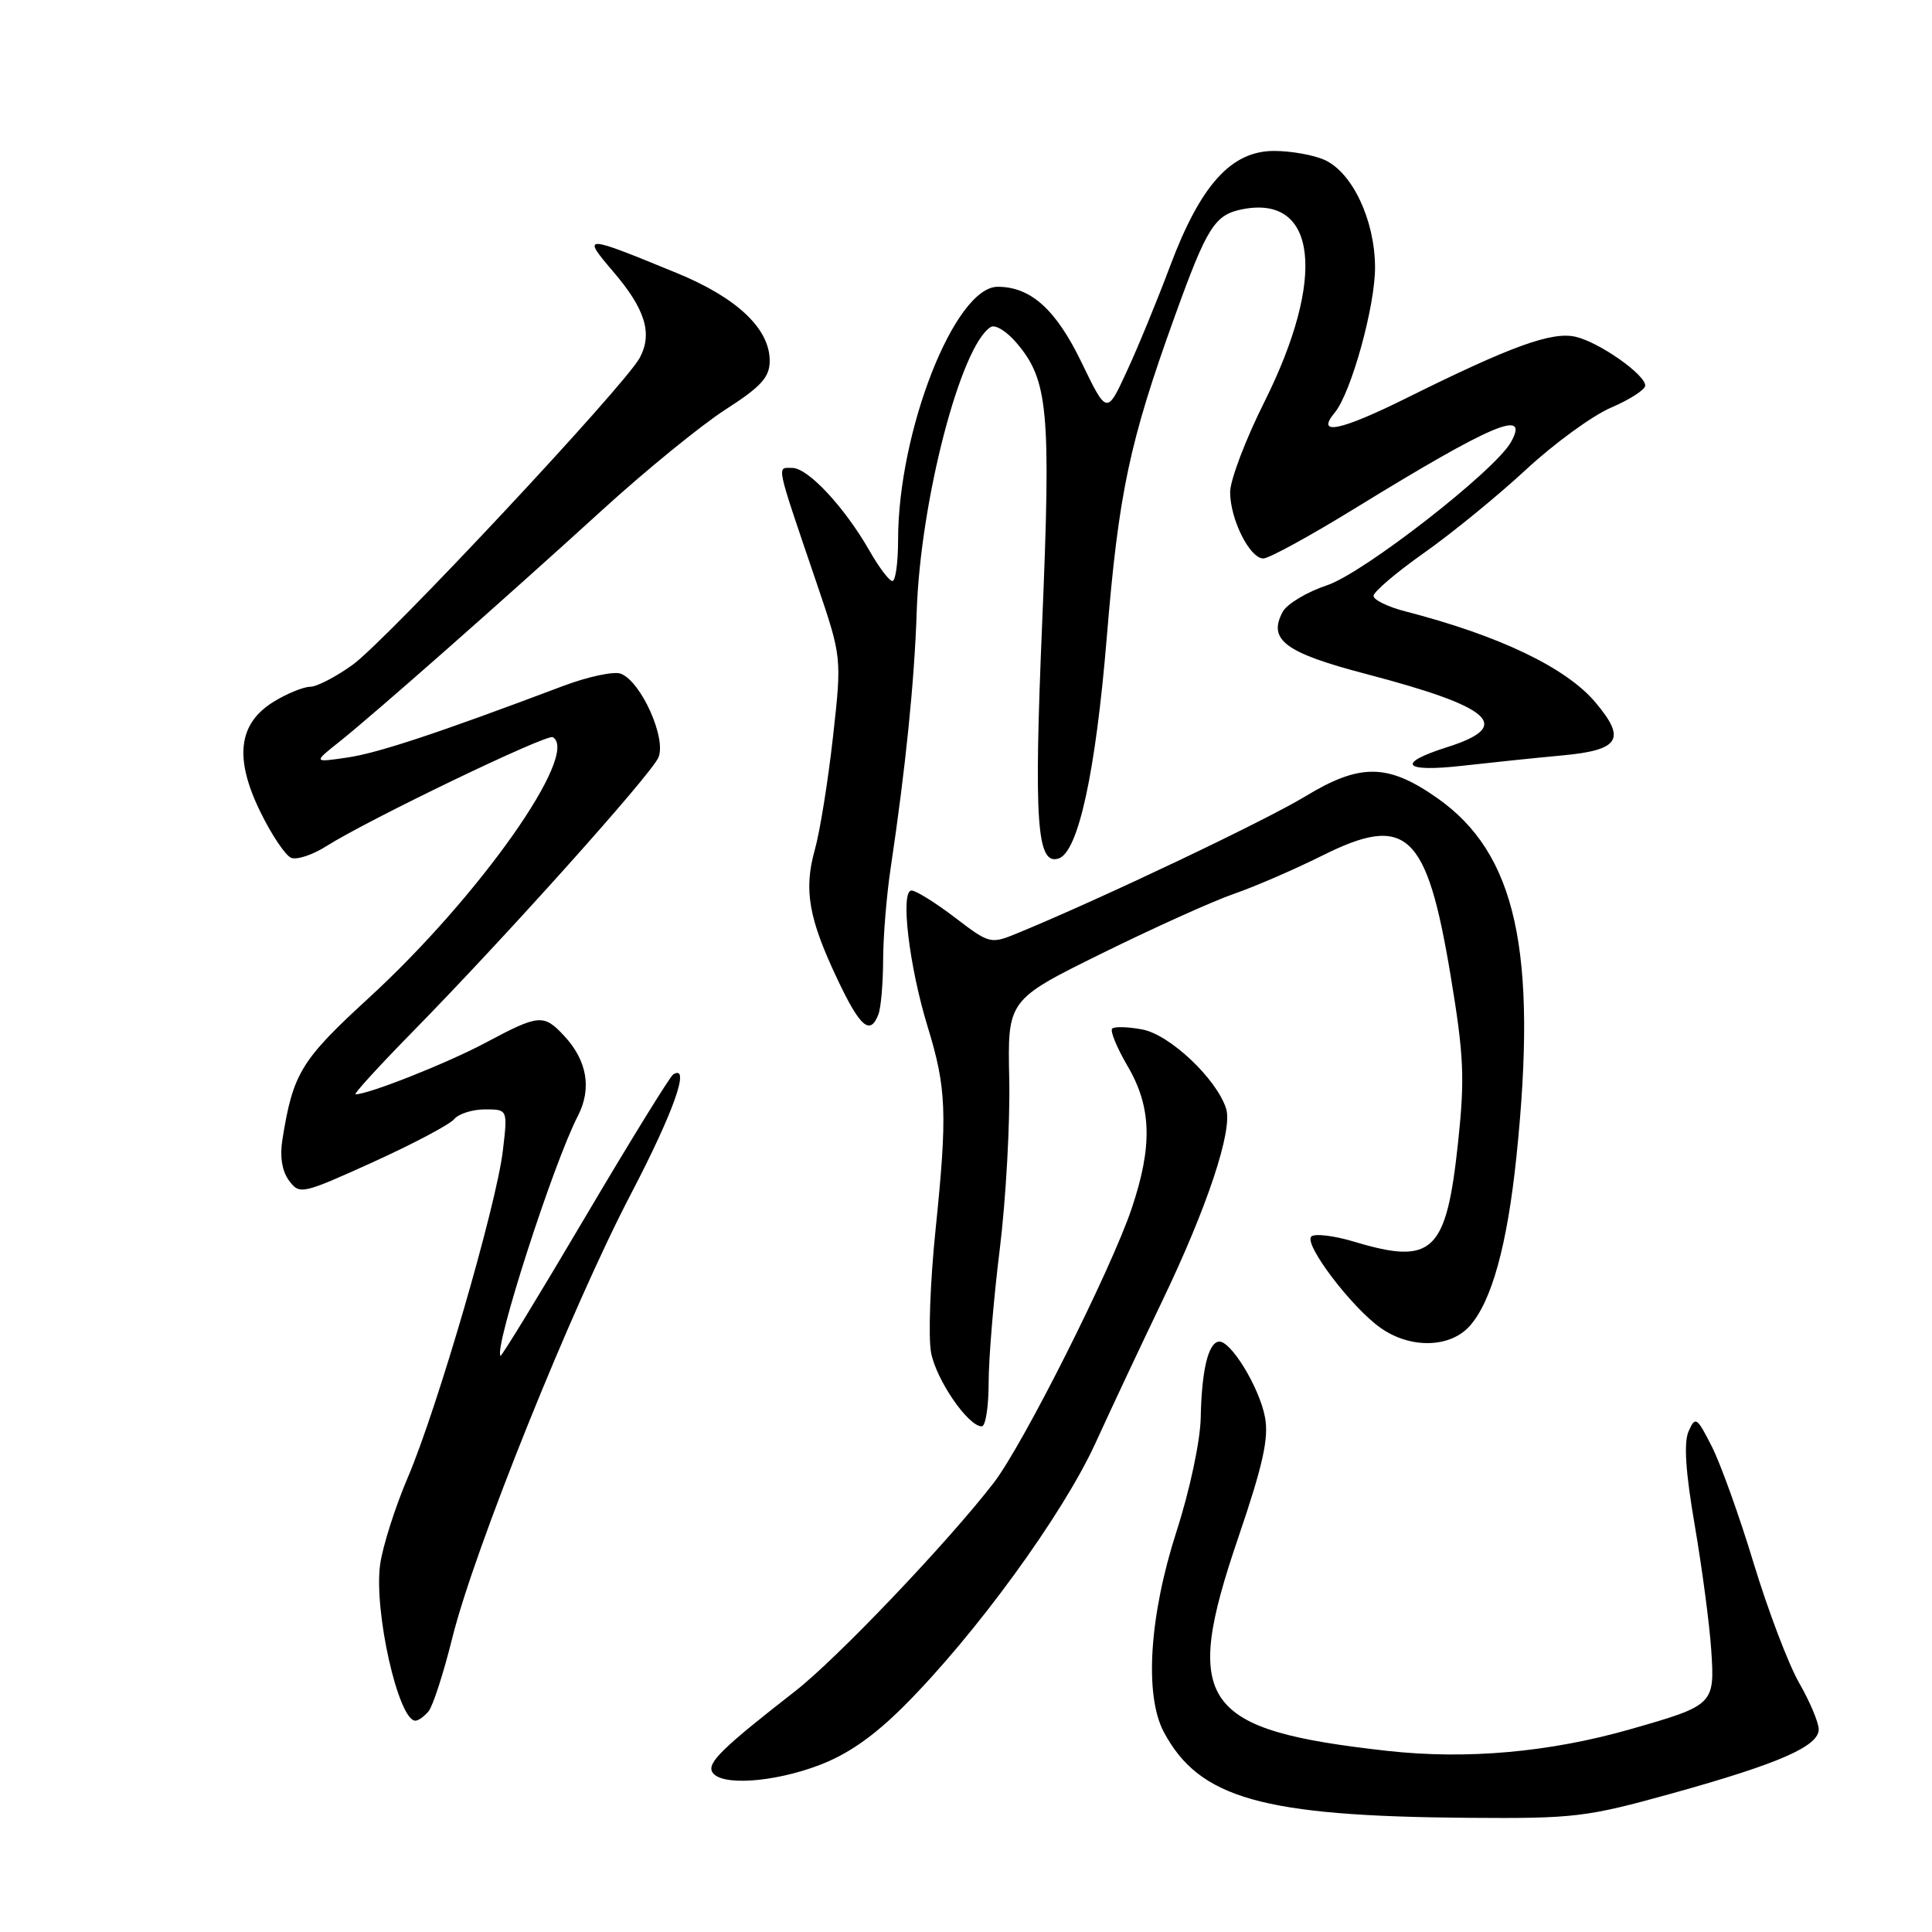 <?xml version="1.0" encoding="UTF-8" standalone="no"?>
<!DOCTYPE svg PUBLIC "-//W3C//DTD SVG 1.1//EN" "http://www.w3.org/Graphics/SVG/1.1/DTD/svg11.dtd" >
<svg xmlns="http://www.w3.org/2000/svg" xmlns:xlink="http://www.w3.org/1999/xlink" version="1.1" viewBox="0 0 256 256">
 <g >
 <path fill="currentColor"
d=" M 221.54 237.64 C 235.72 233.70 241.00 231.39 240.99 229.14 C 240.98 228.24 239.82 225.47 238.40 223.00 C 236.98 220.53 234.27 213.39 232.37 207.14 C 230.48 200.88 227.97 193.91 226.81 191.64 C 224.84 187.76 224.64 187.64 223.75 189.65 C 223.09 191.12 223.34 195.03 224.57 202.15 C 225.54 207.84 226.53 215.28 226.75 218.67 C 227.23 225.84 227.09 225.97 216.11 229.11 C 205.36 232.19 194.36 233.17 183.83 232.00 C 159.11 229.24 156.60 225.68 164.04 203.85 C 167.35 194.14 168.14 190.57 167.62 187.80 C 166.88 183.84 163.06 177.58 161.50 177.77 C 160.09 177.93 159.22 181.61 159.10 187.90 C 159.04 190.93 157.65 197.49 155.90 202.90 C 152.28 214.13 151.62 224.62 154.21 229.50 C 158.90 238.30 167.26 240.66 194.50 240.87 C 208.63 240.98 210.20 240.79 221.54 237.64 Z  M 108.45 233.93 C 112.29 232.49 115.74 230.10 119.79 226.05 C 129.25 216.59 140.79 200.74 145.15 191.23 C 147.34 186.43 151.31 178.00 153.95 172.50 C 159.94 160.05 163.37 149.75 162.47 146.91 C 161.22 142.96 155.01 137.09 151.36 136.41 C 149.46 136.05 147.66 136.00 147.37 136.30 C 147.07 136.60 147.99 138.83 149.41 141.26 C 152.60 146.69 152.74 151.86 149.95 160.14 C 147.22 168.26 135.53 191.50 131.66 196.50 C 125.55 204.41 110.89 219.79 105.35 224.10 C 95.64 231.66 93.65 233.62 94.40 234.84 C 95.52 236.65 102.37 236.21 108.45 233.93 Z  M 56.79 226.75 C 57.36 226.06 58.78 221.68 59.94 217.00 C 62.83 205.35 75.80 173.12 83.59 158.23 C 89.27 147.35 91.55 140.92 89.20 142.37 C 88.77 142.65 83.49 151.20 77.48 161.38 C 71.47 171.56 66.45 179.78 66.32 179.65 C 65.40 178.73 73.32 154.15 76.57 147.87 C 78.44 144.24 77.80 140.52 74.75 137.25 C 72.04 134.34 71.41 134.40 64.41 138.13 C 59.35 140.84 48.86 145.00 47.12 145.00 C 46.80 145.00 50.19 141.29 54.64 136.75 C 66.86 124.30 86.14 102.79 87.23 100.40 C 88.36 97.91 84.97 90.31 82.26 89.27 C 81.35 88.92 77.88 89.66 74.55 90.92 C 57.95 97.18 50.10 99.78 46.00 100.38 C 41.50 101.04 41.50 101.04 44.99 98.27 C 49.54 94.65 66.80 79.43 79.87 67.52 C 85.57 62.32 92.88 56.37 96.11 54.28 C 100.86 51.23 101.98 49.99 101.99 47.83 C 102.01 43.57 97.68 39.47 89.73 36.20 C 77.28 31.08 77.05 31.07 81.22 35.95 C 85.50 40.94 86.50 44.18 84.77 47.41 C 82.81 51.08 51.28 84.78 46.74 88.08 C 44.52 89.68 41.98 91.00 41.10 91.00 C 40.22 91.01 38.06 91.88 36.30 92.96 C 31.57 95.84 31.00 100.44 34.50 107.58 C 35.99 110.64 37.84 113.38 38.59 113.67 C 39.35 113.96 41.44 113.27 43.23 112.13 C 48.81 108.60 72.46 97.21 73.25 97.68 C 76.89 99.82 63.48 118.83 48.88 132.22 C 39.88 140.48 38.83 142.18 37.42 151.00 C 37.06 153.26 37.37 155.18 38.30 156.44 C 39.71 158.32 40.01 158.25 49.42 153.99 C 54.74 151.57 59.57 149.02 60.17 148.30 C 60.76 147.59 62.60 147.00 64.26 147.00 C 67.28 147.00 67.28 147.00 66.63 152.47 C 65.79 159.65 57.97 186.54 54.05 195.74 C 52.35 199.71 50.70 204.92 50.37 207.30 C 49.52 213.50 52.79 228.00 55.04 228.00 C 55.43 228.00 56.22 227.44 56.79 226.75 Z  M 131.00 183.22 C 131.00 180.04 131.66 172.05 132.48 165.47 C 133.29 158.89 133.85 148.78 133.73 143.00 C 133.50 132.50 133.50 132.50 146.00 126.33 C 152.88 122.94 160.75 119.39 163.50 118.44 C 166.25 117.49 171.52 115.21 175.21 113.37 C 186.38 107.79 189.05 110.28 192.20 129.19 C 193.97 139.83 194.11 142.83 193.21 151.30 C 191.65 165.97 189.88 167.67 179.43 164.53 C 176.74 163.72 174.18 163.42 173.75 163.85 C 172.74 164.86 179.04 173.18 182.89 175.92 C 186.81 178.72 192.07 178.64 194.70 175.75 C 197.64 172.52 199.72 165.02 200.94 153.21 C 203.75 126.01 200.89 113.09 190.46 105.76 C 183.92 101.16 180.23 101.11 172.98 105.51 C 167.63 108.76 145.89 119.10 134.85 123.64 C 131.24 125.12 131.14 125.09 126.52 121.57 C 123.95 119.61 121.37 118.00 120.78 118.00 C 119.27 118.00 120.46 128.03 122.91 136.02 C 125.42 144.18 125.55 147.53 123.96 163.00 C 123.25 169.88 122.99 177.17 123.37 179.22 C 124.06 182.86 128.28 189.00 130.09 189.00 C 130.59 189.00 131.00 186.40 131.00 183.22 Z  M 116.39 134.42 C 116.73 133.55 117.01 130.29 117.02 127.17 C 117.03 124.05 117.48 118.58 118.02 115.00 C 119.98 101.91 121.17 90.28 121.47 81.00 C 121.96 66.32 127.31 45.78 131.28 43.33 C 131.86 42.97 133.36 43.88 134.63 45.36 C 138.91 50.33 139.28 54.30 138.09 82.63 C 136.98 108.94 137.38 114.68 140.26 113.76 C 142.87 112.93 145.17 102.40 146.65 84.50 C 148.23 65.26 149.64 58.61 155.67 41.90 C 159.98 29.96 160.96 28.43 164.71 27.71 C 174.53 25.84 175.75 36.82 167.54 53.25 C 165.04 58.24 163.00 63.62 163.00 65.21 C 163.00 68.81 165.60 74.00 167.40 74.00 C 168.14 74.00 173.64 70.99 179.62 67.31 C 197.71 56.19 202.75 54.05 200.21 58.58 C 198.09 62.38 180.65 75.96 175.84 77.55 C 173.17 78.44 170.52 80.03 169.96 81.08 C 167.97 84.78 170.28 86.50 181.03 89.31 C 197.82 93.71 200.58 96.21 191.76 99.00 C 184.93 101.16 185.90 102.36 193.75 101.47 C 197.46 101.05 203.42 100.43 206.99 100.10 C 214.62 99.39 215.52 97.96 211.41 93.08 C 207.54 88.47 198.64 84.21 186.25 81.02 C 183.91 80.42 182.00 79.49 182.00 78.96 C 182.00 78.42 185.02 75.85 188.72 73.24 C 192.41 70.64 198.49 65.67 202.21 62.22 C 205.94 58.76 211.02 55.06 213.50 54.00 C 215.97 52.94 218.00 51.63 218.00 51.09 C 218.00 49.63 211.92 45.36 208.80 44.63 C 205.68 43.89 200.29 45.83 186.48 52.69 C 177.57 57.12 174.27 57.79 176.87 54.66 C 179.04 52.04 182.24 40.49 182.20 35.37 C 182.16 29.15 179.20 22.87 175.53 21.20 C 174.09 20.54 171.07 20.00 168.82 20.00 C 163.15 20.00 159.09 24.49 155.05 35.24 C 153.35 39.78 150.76 46.08 149.30 49.22 C 146.66 54.95 146.66 54.95 143.29 47.98 C 139.91 41.00 136.58 38.00 132.20 38.00 C 126.52 38.00 119.00 57.12 119.00 71.57 C 119.00 74.55 118.66 77.00 118.25 76.99 C 117.84 76.99 116.47 75.19 115.22 72.99 C 111.90 67.19 107.07 62.00 104.97 62.00 C 102.90 62.00 102.70 61.06 108.22 77.30 C 111.55 87.10 111.55 87.10 110.37 97.68 C 109.72 103.50 108.64 110.21 107.97 112.59 C 106.48 117.91 107.14 121.68 110.96 129.75 C 113.96 136.10 115.30 137.26 116.39 134.42 Z "/>
</g>
</svg>